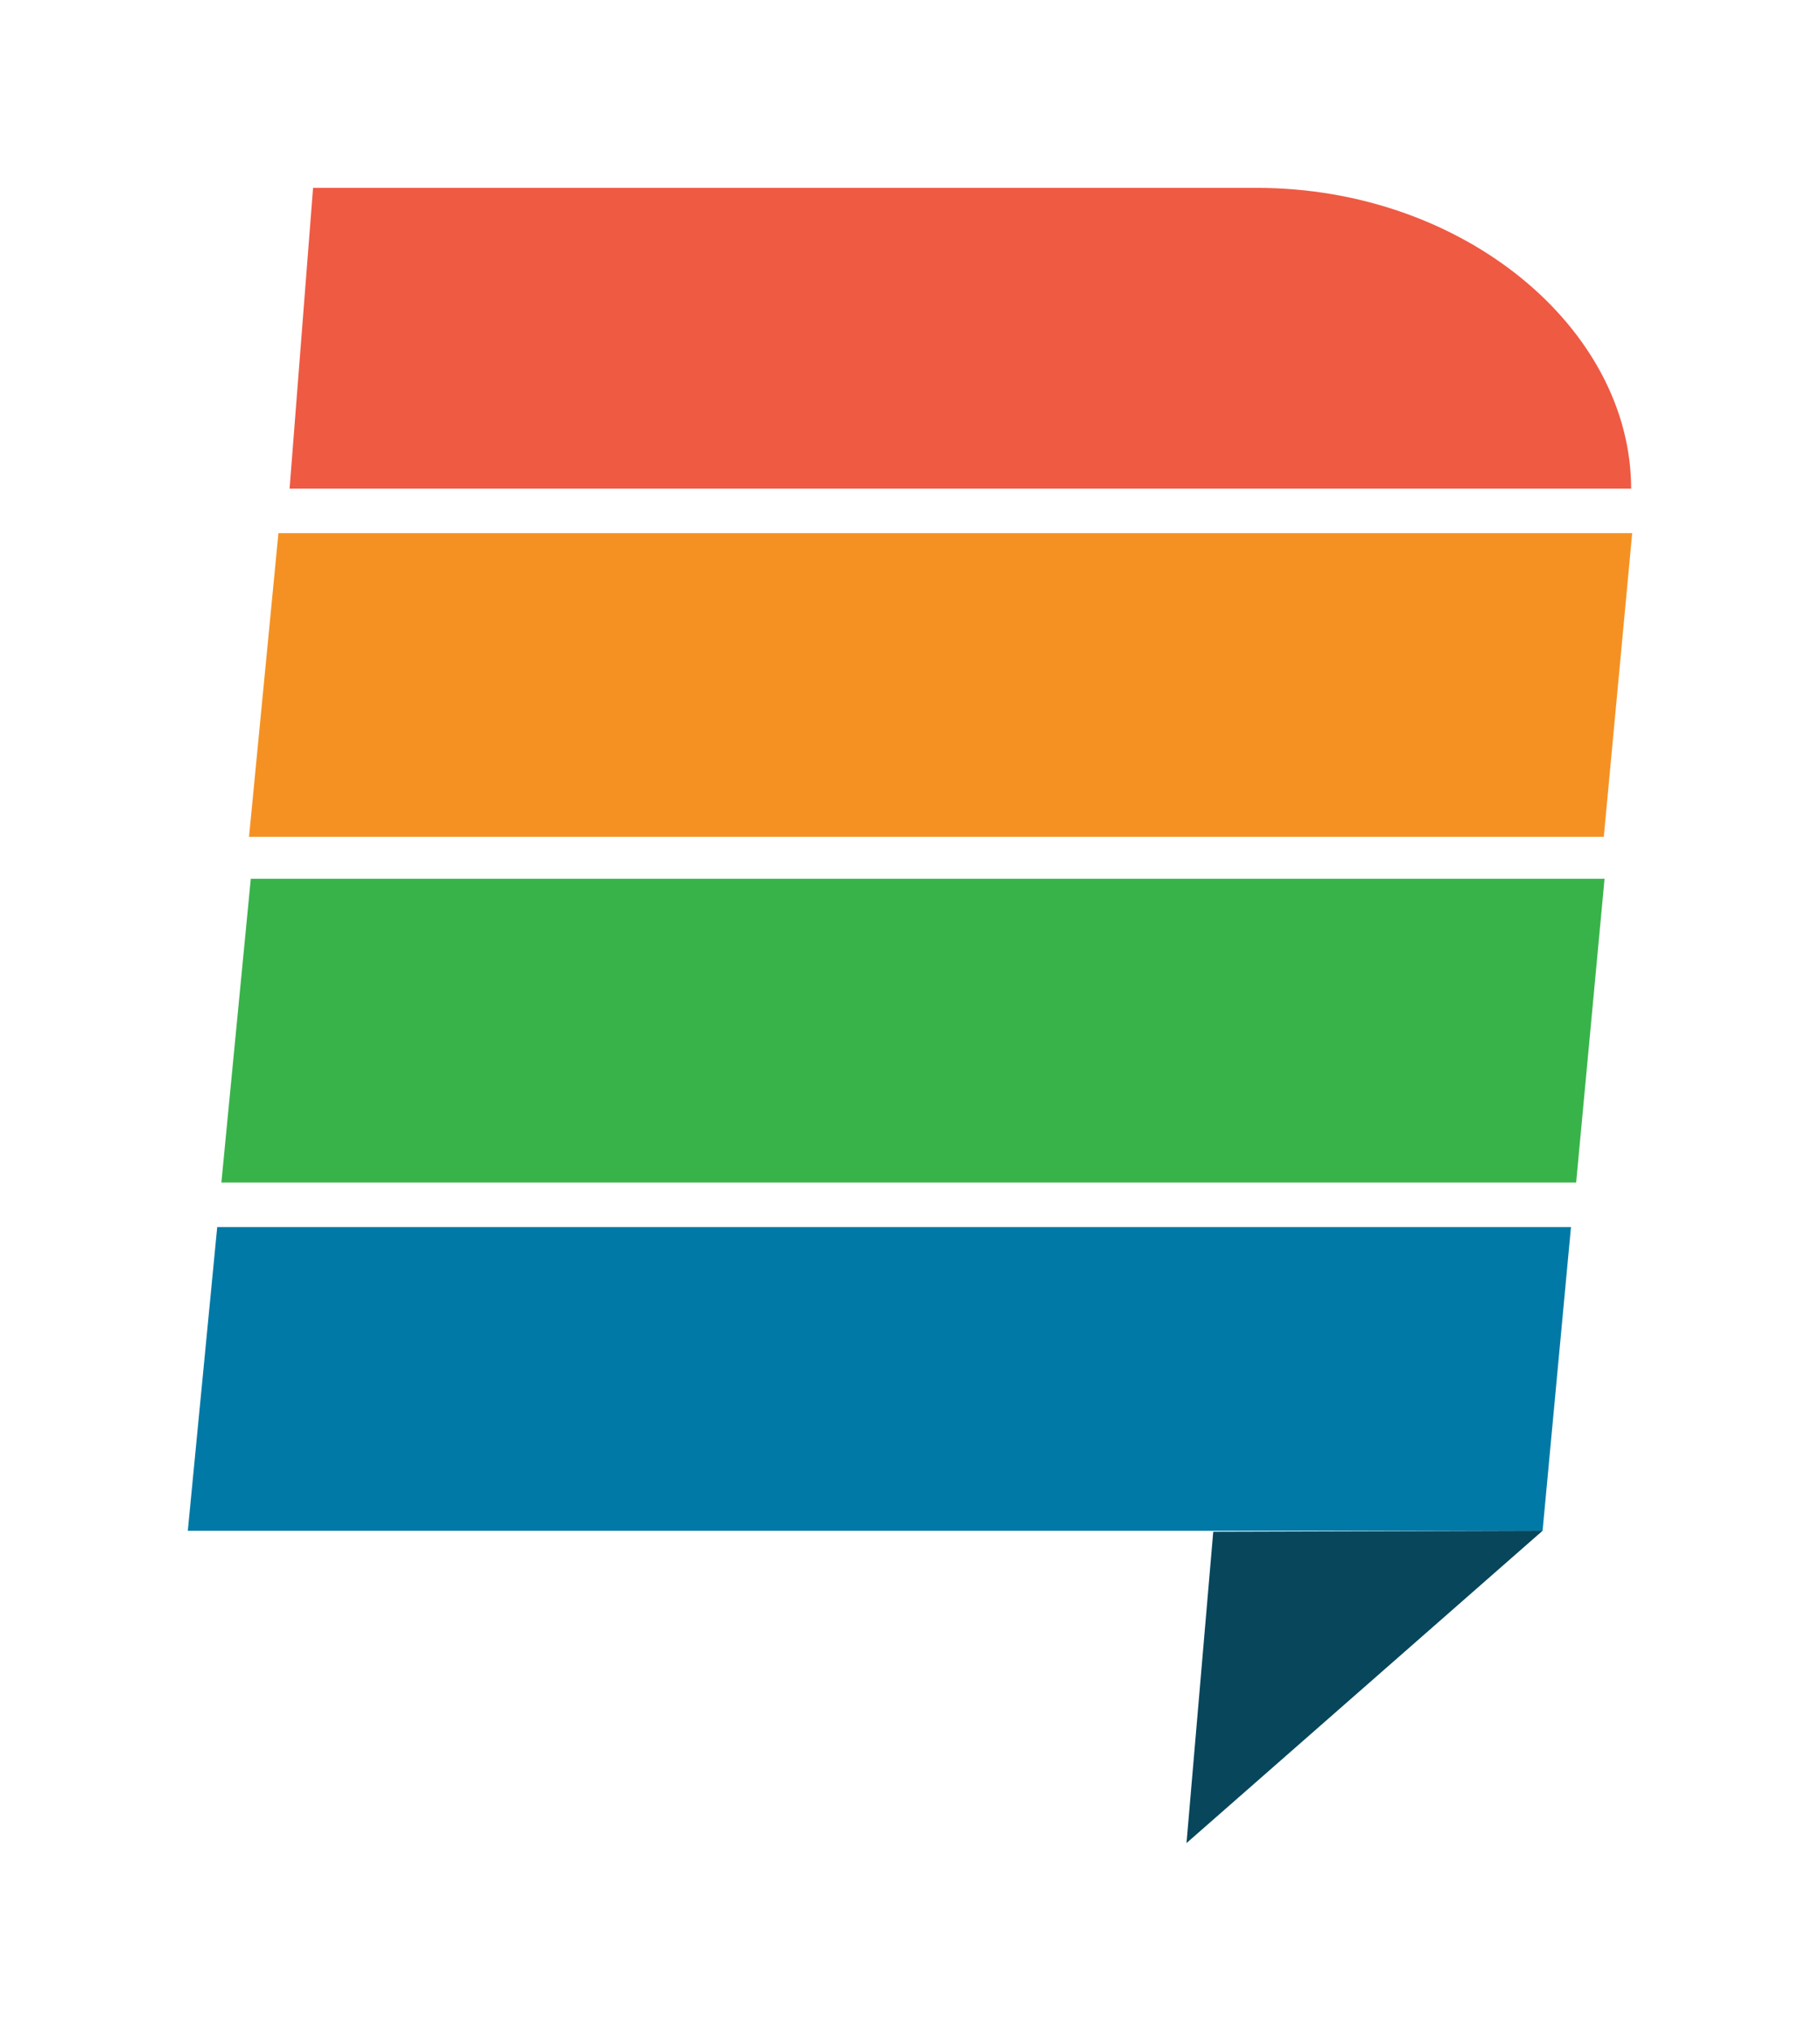 <?xml version="1.0" encoding="UTF-8" standalone="no"?>
<!-- Created with Inkscape (http://www.inkscape.org/) -->

<svg
   width="48.455mm"
   height="54.055mm"
   viewBox="0 0 48.455 54.055"
   version="1.1"
   id="svg297"
   inkscape:version="1.2 (dc2aedaf03, 2022-05-15)"
   sodipodi:docname="luna-color.svg"
   xmlns:inkscape="http://www.inkscape.org/namespaces/inkscape"
   xmlns:sodipodi="http://sodipodi.sourceforge.net/DTD/sodipodi-0.dtd"
   xmlns="http://www.w3.org/2000/svg"
   xmlns:svg="http://www.w3.org/2000/svg">
  <sodipodi:namedview
     id="namedview299"
     pagecolor="#ffffff"
     bordercolor="#666666"
     borderopacity="1.0"
     inkscape:showpageshadow="2"
     inkscape:pageopacity="0.0"
     inkscape:pagecheckerboard="0"
     inkscape:deskcolor="#d1d1d1"
     inkscape:document-units="mm"
     showgrid="false"
     inkscape:zoom="2.8321571"
     inkscape:cx="168.77595"
     inkscape:cy="131.70173"
     inkscape:window-width="1366"
     inkscape:window-height="714"
     inkscape:window-x="0"
     inkscape:window-y="28"
     inkscape:window-maximized="1"
     inkscape:current-layer="layer1" />
  <defs
     id="defs294" />
  <g
     inkscape:label="Layer 1"
     inkscape:groupmode="layer"
     id="layer1"
     transform="translate(-12.695,-46.405)">
    <path
       style="fill:#38b349;fill-opacity:1;stroke:none;stroke-width:0.265px;stroke-linecap:butt;stroke-linejoin:miter;stroke-opacity:1"
       d="m 19.372,69.794 h 36.042 l -0.756,8.083 h -36.069 z"
       id="path1061-3" />
    <path
       style="fill:#0079a6;fill-opacity:1;stroke:none;stroke-width:0.265px;stroke-linecap:butt;stroke-linejoin:miter;stroke-opacity:1"
       d="m 18.478,79.065 h 36.042 l -0.756,8.083 h -36.069 z"
       id="path1061-6" />
    <path
       style="fill:#ef5a43;fill-opacity:1;stroke:none;stroke-width:0.265px;stroke-linecap:butt;stroke-linejoin:miter;stroke-opacity:1"
       d="m 20.405,59.41 h 35.717 c -0.005,-4.261 -4.459,-8.005 -9.97,-8.005 h -25.122 z"
       id="path290"
       sodipodi:nodetypes="ccscc" />
    <path
       style="fill:#f59122;fill-opacity:1;stroke:none;stroke-width:0.265px;stroke-linecap:butt;stroke-linejoin:miter;stroke-opacity:1"
       d="m 20.108,60.595 h 36.042 l -0.756,8.083 h -36.069 z"
       id="path1061" />
    <path
       style="fill:#08465b;fill-opacity:1;stroke:none;stroke-width:0.265px;stroke-linecap:butt;stroke-linejoin:miter;stroke-opacity:1"
       d="m 53.764,87.147 -9.48,8.313 0.712,-8.287 z"
       id="path1211" />
  </g>
</svg>

